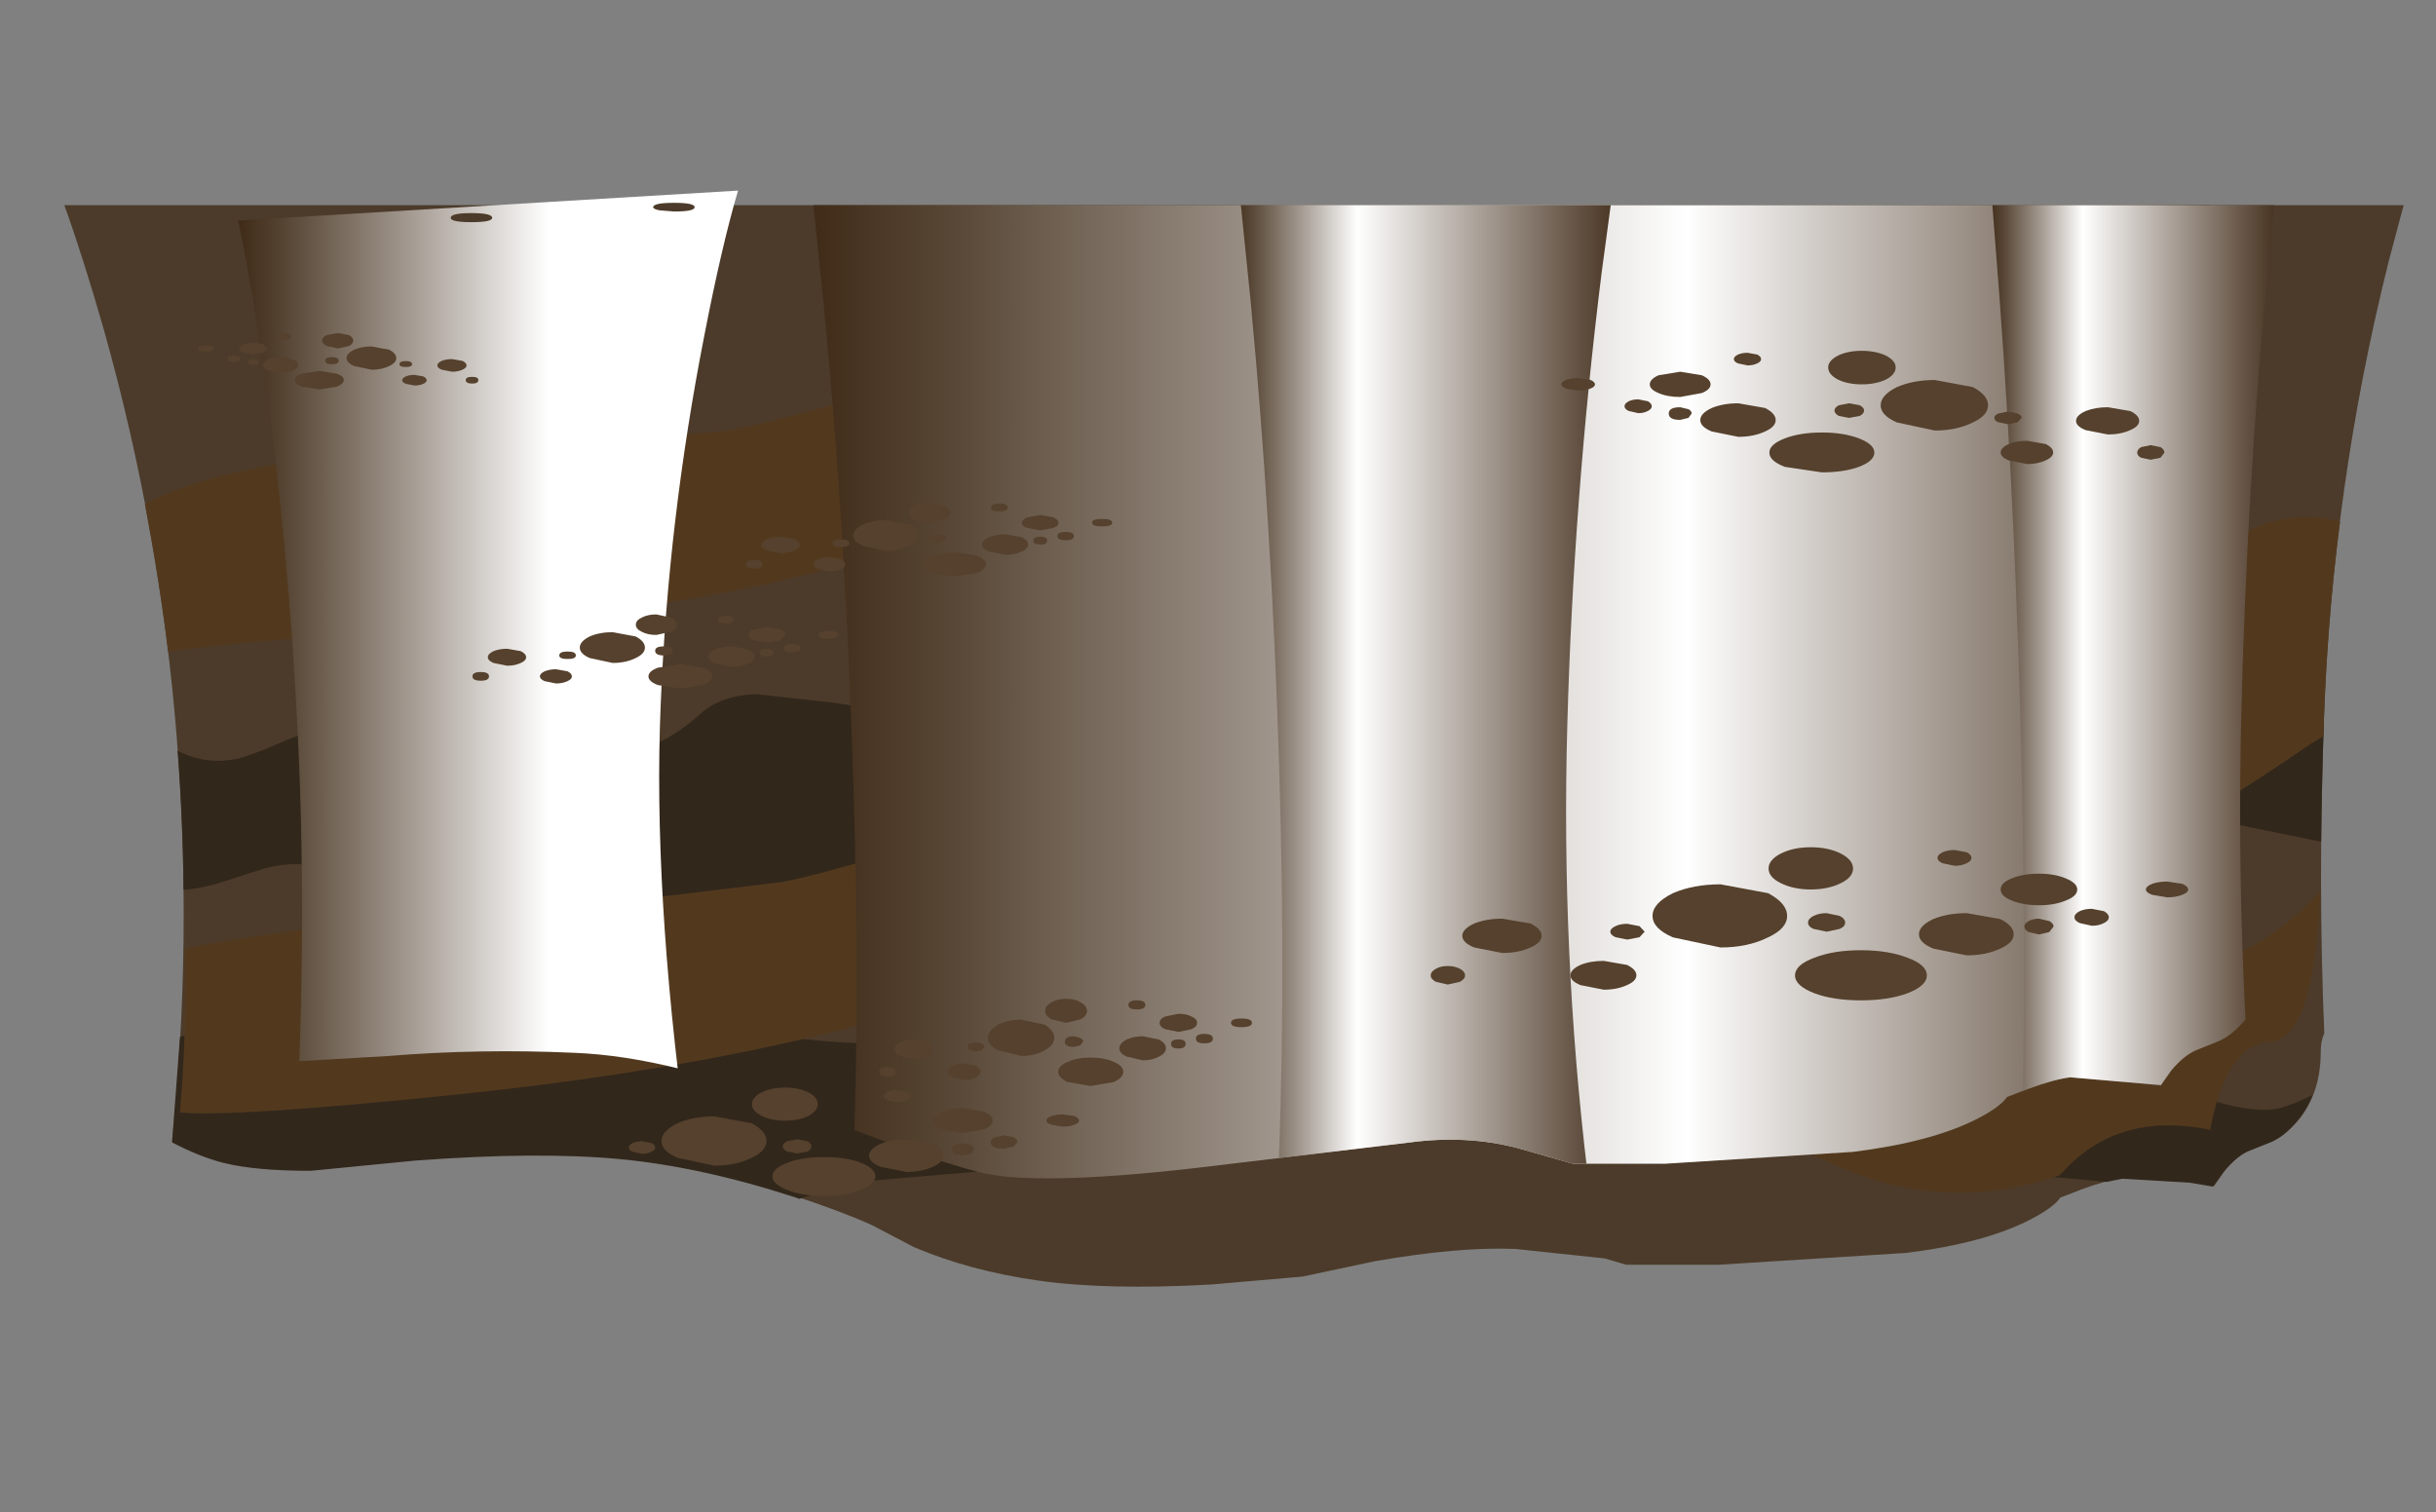<?xml version="1.0" encoding="UTF-8" standalone="no"?>
<svg xmlns:xlink="http://www.w3.org/1999/xlink" height="191.6px" width="308.6px" xmlns="http://www.w3.org/2000/svg">
  <rect width="100%" height="100%" fill="#808080" stroke="none"/>
  <g transform="matrix(1.0, 0.0, 0.0, 1.0, 0.0, 0.0)">
    <use height="148.3" transform="matrix(1.0, 0.0, 0.0, 1.0, 2.65, 24.15)" width="301.85" xlink:href="#sprite0"/>
  </g>
  <defs>
    <g id="sprite0" transform="matrix(1.0, 0.0, 0.0, 1.0, 3.95, -2.15)">
      <use height="137.05" transform="matrix(1.0, 0.0, 0.0, 1.0, 1.55, 4.0)" width="296.35" xlink:href="#shape0"/>
      <use height="71.3" transform="matrix(1.0, 0.0, 0.0, 1.0, 15.2, 58.6)" width="272.6" xlink:href="#sprite1"/>
      <use height="102.45" transform="matrix(1.0, 0.0, 0.0, 1.0, 11.75, 26.65)" width="278.1" xlink:href="#sprite2"/>
      <use height="148.3" transform="matrix(1.0, 0.0, 0.0, 1.0, -3.95, 2.15)" width="296.9" xlink:href="#sprite3"/>
      <use height="2.45" transform="matrix(1.0, 0.0, 0.0, 1.0, 10.0, 3.7)" width="71.4" xlink:href="#shape8"/>
      <use height="13.75" transform="matrix(1.0, 0.0, 0.0, 1.0, 73.05, 115.8)" width="57.05" xlink:href="#sprite8"/>
      <use height="9.4" transform="matrix(1.0, 0.0, 0.0, 1.0, 87.9, 41.65)" width="46.4" xlink:href="#sprite14"/>
      <use height="15.4" transform="matrix(1.0, 0.0, 0.0, 1.0, 191.2, 22.45)" width="76.4" xlink:href="#sprite22"/>
      <use height="7.15" transform="matrix(1.0, 0.0, 0.0, 1.0, 18.5, 20.2)" width="35.5" xlink:href="#sprite30"/>
      <use height="9.4" transform="matrix(1.0, 0.0, 0.0, 1.0, 53.25, 55.85)" width="46.4" xlink:href="#sprite38"/>
      <use height="19.4" transform="matrix(1.0, 0.0, 0.0, 1.0, 174.65, 85.35)" width="95.95" xlink:href="#sprite46"/>
      <use height="11.05" transform="matrix(1.0, 0.0, 0.0, 1.0, 104.75, 104.55)" width="47.25" xlink:href="#sprite54"/>
      <use height="2.15" transform="matrix(1.0, 0.0, 0.0, 1.0, 91.35, 20.45)" width="5.35" xlink:href="#shape33"/>
    </g>
    <g id="shape0" transform="matrix(1.0, 0.0, 0.0, 1.0, -1.55, -4.0)">
      <path d="M296.05 10.95 Q288.85 39.65 287.8 69.25 287.05 90.05 287.85 108.95 287.4 109.85 287.4 111.25 287.4 114.35 286.4 116.85 285.6 118.85 284.15 120.4 282.55 122.15 280.9 122.75 L278.4 123.75 Q276.85 124.4 275.2 126.4 L273.9 128.25 270.95 127.75 262.4 127.25 Q260.2 127.55 257.1 128.7 L254.4 129.75 Q253.55 131.0 250.65 132.5 244.9 135.5 234.9 136.75 L211.15 138.25 199.4 138.25 196.7 137.45 185.4 136.25 Q178.2 135.95 167.6 137.8 L158.4 139.75 146.9 140.75 Q133.65 141.5 124.9 140.25 116.15 139.0 109.15 136.0 L103.9 133.25 Q100.05 131.5 94.1 129.55 82.2 125.7 71.9 124.75 61.6 123.8 46.2 124.95 L32.9 126.25 Q25.9 126.25 21.9 125.25 18.85 124.45 15.2 122.55 17.8 97.25 15.8 71.55 13.7 45.15 6.55 19.75 3.9 10.5 1.55 4.0 L297.9 4.0 296.05 10.95" fill="#4c3b2a" fill-rule="evenodd" stroke="none"/>
    </g>
    <g id="sprite1" transform="matrix(1.0, 0.0, 0.0, 1.0, -0.45, 0.0)">
      <use height="71.3" transform="matrix(1.0, 0.0, 0.0, 1.0, 0.45, 0.0)" width="272.6" xlink:href="#shape1"/>
    </g>
    <g id="shape1" transform="matrix(1.0, 0.0, 0.0, 1.0, -0.45, 0.0)">
      <path d="M257.4 9.95 Q263.7 12.45 267.4 12.35 270.15 12.3 273.05 10.6 L273.05 10.65 Q272.8 17.8 272.7 26.05 L258.45 23.15 229.7 20.9 Q206.95 19.8 189.45 16.8 165.85 11.9 159.95 11.45 155.55 11.15 151.7 12.3 148.1 13.4 141.95 16.8 131.55 22.5 119.65 24.9 L101.9 27.1 Q97.95 27.5 84.4 33.1 70.8 38.75 60.45 39.85 48.15 41.15 38.7 38.15 34.2 36.7 22.55 30.55 17.6 27.9 11.95 29.5 L7.15 31.05 Q4.2 32.0 1.9 32.15 1.85 23.7 1.15 14.5 L1.85 14.85 Q5.15 16.3 8.6 15.55 10.2 15.25 14.65 13.3 23.0 9.75 30.4 12.85 40.75 17.25 51.1 16.35 61.25 15.5 67.25 9.95 69.9 7.5 74.45 7.35 L84.35 8.45 Q101.2 11.2 113.0 8.45 123.8 5.95 135.6 6.25 143.9 6.5 151.25 2.6 153.75 1.25 156.85 0.35 L174.2 0.0 184.65 2.1 195.2 4.05 209.0 4.9 226.0 5.4 Q248.0 6.25 257.4 9.95" fill="#32271b" fill-rule="evenodd" stroke="none"/>
      <path d="M266.0 64.25 L263.5 65.25 Q261.95 65.9 260.3 67.9 L259.0 69.75 256.05 69.25 247.5 68.75 245.55 69.15 225.1 67.3 Q200.95 65.35 182.45 61.75 157.5 56.0 151.2 55.35 146.55 54.9 142.5 55.9 138.6 56.9 132.05 60.05 121.0 65.4 108.35 67.35 L89.55 68.95 Q86.8 69.1 79.9 71.3 L79.2 71.05 Q67.3 67.2 57.0 66.25 46.7 65.3 31.3 66.45 L18.0 67.75 Q11.0 67.75 7.0 66.75 4.0 66.0 0.45 64.15 L1.45 50.75 Q7.5 49.45 13.95 52.2 24.9 56.95 35.8 56.4 46.6 55.9 53.0 50.55 55.85 48.15 60.65 48.2 63.55 48.25 71.15 49.65 89.0 53.0 101.5 50.7 112.95 48.55 125.5 49.25 134.25 49.75 142.1 46.15 144.9 44.85 148.05 44.15 L166.45 44.4 177.5 46.85 188.65 49.2 203.3 50.55 221.3 51.65 Q244.6 53.25 254.5 57.25 262.35 60.45 266.65 59.95 268.35 59.75 271.6 58.15 L271.5 58.35 Q270.7 60.35 269.25 61.9 267.65 63.65 266.0 64.25" fill="#32271b" fill-rule="evenodd" stroke="none"/>
    </g>
    <g id="sprite2" transform="matrix(1.0, 0.0, 0.0, 1.0, 0.0, 0.0)">
      <use height="102.45" transform="matrix(1.0, 0.0, 0.0, 1.0, 0.0, 0.0)" width="278.1" xlink:href="#shape2"/>
    </g>
    <g id="shape2" transform="matrix(1.0, 0.0, 0.0, 1.0, 0.0, 0.0)">
      <path d="M265.15 19.25 Q271.85 15.6 278.1 17.45 276.45 30.15 276.05 42.6 L275.95 44.65 274.3 45.65 Q260.9 54.85 255.5 57.05 244.5 61.55 230.15 59.6 218.1 58.0 202.25 49.55 L191.25 43.75 Q185.65 41.0 181.85 40.55 166.35 38.55 161.2 37.25 147.35 33.65 135.2 25.1 128.05 20.05 123.8 18.4 119.35 16.65 114.25 17.15 110.45 17.5 101.35 19.85 L79.85 25.1 Q60.1 29.45 35.35 31.1 8.85 32.85 2.95 33.95 1.9 25.3 0.0 15.2 L0.75 14.85 Q11.7 9.35 37.3 8.05 L57.1 7.3 73.2 6.0 Q77.7 5.25 85.5 3.1 L97.65 0.0 117.85 0.5 Q121.45 1.8 124.4 3.8 129.95 7.6 134.4 8.7 L142.65 9.35 Q156.4 8.9 168.95 12.65 177.9 15.3 187.4 14.85 193.1 14.55 202.3 12.65 210.65 10.9 213.85 11.0 219.15 11.15 222.25 14.85 229.2 23.2 241.05 24.5 253.05 25.8 265.15 19.25" fill="#52391e" fill-rule="evenodd" stroke="none"/>
      <path d="M275.6 64.35 Q274.8 83.0 269.25 83.35 263.65 83.7 261.65 94.5 249.7 92.05 242.6 100.25 227.8 105.35 213.55 98.7 201.5 93.05 196.25 92.65 180.2 91.5 174.35 90.3 159.65 87.4 146.7 79.4 139.05 74.65 134.55 73.2 129.8 71.65 124.4 72.35 120.4 72.85 110.75 75.65 L88.0 81.9 Q66.5 87.3 38.35 90.15 10.9 92.95 4.45 92.3 5.35 82.0 5.05 71.6 15.9 69.15 42.95 66.75 L63.8 65.15 80.8 63.1 Q85.55 62.15 93.8 59.65 L106.7 55.95 128.1 55.55 Q131.9 56.7 135.05 58.6 140.95 62.1 145.7 63.0 L154.4 63.25 165.25 62.85 Q172.95 63.1 182.35 65.35 191.85 67.6 201.95 66.7 208.0 66.2 217.7 63.85 226.55 61.75 229.95 61.65 235.55 61.6 238.85 65.15 245.05 71.8 255.1 73.5 265.2 75.2 275.6 64.35" fill="#52391e" fill-rule="evenodd" stroke="none"/>
    </g>
    <g id="sprite3" transform="matrix(1.0, 0.0, 0.0, 1.0, -1.45, -13.1)">
      <clipPath id="clipPath0" transform="matrix(1.0, 0.0, 0.0, 1.0, -1.45, -13.1)">
        <use height="136.4" transform="matrix(1.0, 0.0, 0.0, 1.0, 1.45, 14.95)" width="296.9" xlink:href="#shape3"/>
      </clipPath>
      <g clip-path="url(#clipPath0)">
        <use height="145.9" transform="matrix(1.0, 0.0, 0.0, 1.0, 28.95, 13.1)" width="63.35" xlink:href="#sprite4"/>
        <use height="146.45" transform="matrix(1.0, 0.0, 0.0, 1.0, 101.85, 14.95)" width="177.2" xlink:href="#sprite5"/>
        <use height="144.65" transform="matrix(1.0, 0.0, 0.0, 1.0, 156.0, 14.95)" width="47.4" xlink:href="#sprite6"/>
        <use height="144.65" transform="matrix(1.0, 0.0, 0.0, 1.0, 251.2, 14.95)" width="36.1" xlink:href="#sprite7"/>
      </g>
    </g>
    <g id="shape3" transform="matrix(1.0, 0.0, 0.0, 1.0, -1.45, -14.95)">
      <path d="M296.25 22.65 Q289.05 51.2 288.0 80.65 287.25 101.35 288.05 120.15 287.5 121.1 287.5 122.65 287.5 125.75 286.5 128.2 285.7 130.2 284.25 131.75 282.65 133.5 281.0 134.1 L278.5 135.1 Q276.95 135.75 275.3 137.7 L274.0 139.55 262.5 138.55 Q260.3 138.85 257.2 140.0 L254.5 141.05 Q253.65 142.3 250.75 143.8 245.0 146.75 235.0 148.0 L211.25 149.5 199.5 149.5 192.45 147.5 Q186.0 145.85 178.9 146.8 L151.65 150.05 Q131.5 152.35 124.4 150.6 117.25 148.8 101.25 142.4 85.25 135.95 73.1 135.45 61.0 134.9 49.45 135.85 L32.15 136.85 22.75 136.35 Q19.1 135.65 15.4 133.95 18.0 108.6 16.0 82.95 13.9 56.65 6.75 31.4 3.95 21.6 1.45 14.95 L298.35 14.95 296.25 22.65" fill="#ff0000" fill-rule="evenodd" stroke="none"/>
    </g>
    <g id="sprite4" transform="matrix(1.0, 0.0, 0.0, 1.0, 0.0, 0.0)">
      <use height="145.9" transform="matrix(1.0, 0.0, 0.0, 1.0, 0.0, 0.0)" width="63.35" xlink:href="#shape4"/>
    </g>
    <g id="shape4" transform="matrix(1.0, 0.0, 0.0, 1.0, 0.0, 0.0)">
      <path d="M63.35 0.0 Q61.3 6.9 59.05 18.5 54.5 41.7 53.55 65.1 52.55 88.5 56.75 119.55 58.85 135.05 61.15 145.9 L5.4 145.9 Q6.45 136.8 7.2 122.7 8.8 94.5 7.6 69.4 6.4 44.35 3.1 21.55 1.45 10.2 0.0 3.8 L63.35 0.0" fill="url(#gradient0)" fill-rule="evenodd" stroke="none"/>
    </g>
    <linearGradient gradientTransform="matrix(0.039, 0.0, 0.0, -0.039, 31.7, 72.95)" gradientUnits="userSpaceOnUse" id="gradient0" spreadMethod="pad" x1="-819.2" x2="819.2">
      <stop offset="0.0" stop-color="#3e2916"/>
      <stop offset="0.106" stop-color="#594837"/>
      <stop offset="0.337" stop-color="#a1978e"/>
      <stop offset="0.62" stop-color="#ffffff"/>
    </linearGradient>
    <g id="sprite5" transform="matrix(1.0, 0.0, 0.0, 1.0, -1.0, -12.45)">
      <use height="146.45" transform="matrix(1.0, 0.0, 0.0, 1.0, 1.0, 12.45)" width="177.2" xlink:href="#shape5"/>
    </g>
    <g id="shape5" transform="matrix(1.0, 0.0, 0.0, 1.0, -1.0, -12.45)">
      <path d="M177.9 12.45 L176.5 22.8 Q172.95 51.3 172.15 80.1 171.35 108.9 174.7 136.8 176.4 150.75 178.2 158.9 L4.3 158.9 Q5.1 152.9 5.75 140.7 7.0 116.35 6.05 85.45 5.1 54.6 2.45 26.55 L1.0 12.45 177.9 12.45" fill="url(#gradient1)" fill-rule="evenodd" stroke="none"/>
    </g>
    <linearGradient gradientTransform="matrix(0.11, 0.0, 0.0, -0.11, 90.0, 79.45)" gradientUnits="userSpaceOnUse" id="gradient1" spreadMethod="pad" x1="-819.2" x2="819.2">
      <stop offset="0.0" stop-color="#3e2916"/>
      <stop offset="0.106" stop-color="#594837"/>
      <stop offset="0.337" stop-color="#a1978e"/>
      <stop offset="0.62" stop-color="#ffffff"/>
      <stop offset="1.0" stop-color="#3e2916"/>
    </linearGradient>
    <g id="sprite6" transform="matrix(1.0, 0.0, 0.0, 1.0, -1.2, -14.25)">
      <use height="144.65" transform="matrix(1.0, 0.0, 0.0, 1.0, 1.2, 14.25)" width="47.4" xlink:href="#shape6"/>
    </g>
    <g id="shape6" transform="matrix(1.0, 0.0, 0.0, 1.0, -1.2, -14.25)">
      <path d="M48.05 14.25 L46.9 22.8 Q43.35 51.3 42.55 80.1 41.75 108.9 45.1 136.8 46.8 150.75 48.6 158.9 L4.3 158.9 Q5.1 152.9 5.75 140.7 7.0 116.35 6.05 85.45 5.1 54.6 2.45 26.55 L1.2 14.25 48.05 14.25" fill="url(#gradient2)" fill-rule="evenodd" stroke="none"/>
    </g>
    <linearGradient gradientTransform="matrix(0.031, 0.0, 0.0, -0.031, 25.2, 79.45)" gradientUnits="userSpaceOnUse" id="gradient2" spreadMethod="pad" x1="-819.2" x2="819.2">
      <stop offset="0.0" stop-color="#3e2916"/>
      <stop offset="0.055" stop-color="#594837"/>
      <stop offset="0.173" stop-color="#a1978e"/>
      <stop offset="0.318" stop-color="#ffffff"/>
      <stop offset="1.0" stop-color="#3e2916"/>
    </linearGradient>
    <g id="sprite7" transform="matrix(1.0, 0.0, 0.0, 1.0, -0.9, -14.25)">
      <use height="144.65" transform="matrix(1.0, 0.0, 0.0, 1.0, 0.9, 14.25)" width="36.1" xlink:href="#shape7"/>
    </g>
    <g id="shape7" transform="matrix(1.0, 0.0, 0.0, 1.0, -0.9, -14.25)">
      <path d="M0.9 14.25 L36.6 14.25 35.75 22.8 Q33.05 51.3 32.4 80.1 31.8 108.9 34.35 136.8 35.6 150.75 37.0 158.9 L3.3 158.9 Q3.9 152.9 4.4 140.7 5.3 116.35 4.6 85.45 3.9 54.6 1.85 26.55 L0.9 14.25" fill="url(#gradient3)" fill-rule="evenodd" stroke="none"/>
    </g>
    <linearGradient gradientTransform="matrix(0.023, 0.0, 0.0, -0.023, 19.2, 79.45)" gradientUnits="userSpaceOnUse" id="gradient3" spreadMethod="pad" x1="-819.2" x2="819.2">
      <stop offset="0.0" stop-color="#3e2916"/>
      <stop offset="0.055" stop-color="#594837"/>
      <stop offset="0.173" stop-color="#a1978e"/>
      <stop offset="0.318" stop-color="#ffffff"/>
      <stop offset="1.0" stop-color="#3e2916"/>
    </linearGradient>
    <g id="shape8" transform="matrix(1.0, 0.0, 0.0, 1.0, -10.0, -3.7)">
      <path d="M16.75 5.1 Q16.75 5.45 15.75 5.65 L13.35 5.8 11.0 5.5 10.0 4.9 Q10.0 4.6 11.0 4.4 L13.4 4.2 15.75 4.55 Q16.75 4.8 16.75 5.1" fill="#4c3b2a" fill-rule="evenodd" stroke="none"/>
      <path d="M81.4 4.25 Q81.4 4.8 78.8 4.8 L76.95 4.65 Q76.15 4.5 76.15 4.25 76.15 3.7 78.8 3.7 81.4 3.7 81.4 4.25" fill="#4c3b2a" fill-rule="evenodd" stroke="none"/>
      <path d="M55.75 5.6 Q55.75 6.15 53.1 6.15 50.5 6.15 50.5 5.6 50.5 5.0 53.1 5.0 55.75 5.0 55.75 5.6" fill="#4c3b2a" fill-rule="evenodd" stroke="none"/>
    </g>
    <g id="sprite8" transform="matrix(1.0, 0.0, 0.0, 1.0, -17.75, 0.0)">
      <use height="6.25" transform="matrix(1.0, 0.0, 0.0, 1.0, 21.9, 3.65)" width="13.3" xlink:href="#sprite9"/>
      <use height="13.75" transform="matrix(1.0, 0.0, 0.0, 1.0, 33.35, 0.0)" width="15.65" xlink:href="#shape10"/>
      <use height="4.15" transform="matrix(1.0, 0.0, 0.0, 1.0, 48.2, 6.55)" width="9.4" xlink:href="#sprite10"/>
      <use height="6.0" transform="matrix(1.0, 0.0, 0.0, 1.0, 56.3, 2.6)" width="7.55" xlink:href="#shape11"/>
      <use height="1.55" transform="matrix(1.0, 0.0, 0.0, 1.0, 50.05, 0.3)" width="3.4" xlink:href="#sprite11"/>
      <use height="1.55" transform="matrix(1.0, 0.0, 0.0, 1.0, 70.65, 3.4)" width="4.15" xlink:href="#sprite12"/>
      <use height="2.5" transform="matrix(0.677, 0.0, 0.0, 0.64, 17.75, 6.8)" width="4.95" xlink:href="#shape9"/>
      <use height="1.7" transform="matrix(1.0, 0.0, 0.0, 1.0, 63.6, 6.05)" width="3.4" xlink:href="#sprite13"/>
    </g>
    <g id="sprite9" transform="matrix(1.0, 0.0, 0.0, 1.0, 0.0, 0.0)">
      <use height="2.5" transform="matrix(2.687, 0.0, 0.0, 2.5, 0.0, 0.0)" width="4.95" xlink:href="#shape9"/>
    </g>
    <g id="shape9" transform="matrix(1.0, 0.0, 0.0, 1.0, 0.0, 0.0)">
      <path d="M4.95 1.25 Q4.95 1.75 4.25 2.1 3.5 2.5 2.5 2.5 L0.75 2.1 Q0.0 1.75 0.0 1.25 0.0 0.75 0.75 0.35 1.5 0.0 2.5 0.0 L4.25 0.35 Q4.95 0.75 4.95 1.25" fill="#55412d" fill-rule="evenodd" stroke="none"/>
    </g>
    <g id="shape10" transform="matrix(1.0, 0.0, 0.0, 1.0, -33.35, 0.0)">
      <path d="M41.7 2.1 Q41.7 2.95 40.5 3.6 39.25 4.2 37.55 4.2 35.85 4.2 34.6 3.6 33.35 2.95 33.35 2.1 33.35 1.25 34.6 0.6 35.85 0.0 37.55 0.0 39.25 0.0 40.5 0.6 41.7 1.25 41.7 2.1" fill="#55412d" fill-rule="evenodd" stroke="none"/>
      <path d="M40.4 6.8 Q40.9 7.1 40.9 7.45 40.9 7.85 40.4 8.1 L39.1 8.35 37.8 8.1 Q37.25 7.8 37.25 7.45 37.25 7.1 37.8 6.8 L39.1 6.55 40.4 6.8" fill="#55412d" fill-rule="evenodd" stroke="none"/>
      <path d="M49.0 11.25 Q49.0 12.25 47.1 13.0 45.2 13.75 42.5 13.75 39.8 13.75 37.9 13.0 35.95 12.25 35.95 11.25 35.95 10.25 37.9 9.5 39.8 8.8 42.5 8.8 45.2 8.8 47.1 9.5 49.0 10.25 49.0 11.25" fill="#55412d" fill-rule="evenodd" stroke="none"/>
    </g>
    <g id="sprite10" transform="matrix(1.0, 0.0, 0.0, 1.0, 0.0, 0.0)">
      <use height="2.5" transform="matrix(1.899, 0.0, 0.0, 1.66, 0.0, 0.0)" width="4.95" xlink:href="#shape9"/>
    </g>
    <g id="shape11" transform="matrix(1.0, 0.0, 0.0, 1.0, -56.3, -2.6)">
      <path d="M63.85 4.2 Q63.85 4.85 62.75 5.3 L60.05 5.75 57.4 5.3 Q56.3 4.85 56.3 4.2 56.3 3.55 57.4 3.05 58.5 2.6 60.05 2.6 L62.75 3.05 Q63.85 3.55 63.85 4.2" fill="#55412d" fill-rule="evenodd" stroke="none"/>
      <path d="M61.5 7.85 L61.1 8.4 60.05 8.6 59.05 8.4 58.65 7.85 Q58.65 7.5 59.05 7.3 L60.05 7.05 61.1 7.3 Q61.5 7.5 61.5 7.85" fill="#55412d" fill-rule="evenodd" stroke="none"/>
    </g>
    <g id="sprite11" transform="matrix(1.0, 0.0, 0.0, 1.0, 0.0, 0.0)">
      <use height="2.5" transform="matrix(0.687, 0.0, 0.0, 0.62, 0.0, 0.0)" width="4.95" xlink:href="#shape9"/>
    </g>
    <g id="sprite12" transform="matrix(1.0, 0.0, 0.0, 1.0, 0.0, 0.0)">
      <use height="2.5" transform="matrix(0.838, 0.0, 0.0, 0.62, 0.0, 0.0)" width="4.95" xlink:href="#shape9"/>
    </g>
    <g id="sprite13" transform="matrix(1.0, 0.0, 0.0, 1.0, 0.0, 0.0)">
      <use height="1.7" transform="matrix(1.0, 0.0, 0.0, 1.0, 0.0, 0.0)" width="3.4" xlink:href="#shape12"/>
    </g>
    <g id="shape12" transform="matrix(1.0, 0.0, 0.0, 1.0, 0.0, 0.0)">
      <path d="M3.4 0.85 L2.9 1.45 1.7 1.7 Q0.0 1.7 0.0 0.85 0.0 0.5 0.5 0.25 L1.7 0.0 2.9 0.25 Q3.4 0.5 3.4 0.85" fill="#55412d" fill-rule="evenodd" stroke="none"/>
    </g>
    <g id="sprite14" transform="matrix(1.0, 0.0, 0.0, 1.0, 0.0, 0.0)">
      <use height="3.9" transform="matrix(1.0, 0.0, 0.0, 1.0, 13.6, 2.25)" width="8.25" xlink:href="#sprite15"/>
      <use height="9.4" transform="matrix(1.0, 0.0, 0.0, 1.0, 20.7, 0.0)" width="9.7" xlink:href="#shape13"/>
      <use height="2.6" transform="matrix(1.0, 0.0, 0.0, 1.0, 29.9, 4.05)" width="5.85" xlink:href="#sprite16"/>
      <use height="3.75" transform="matrix(1.0, 0.0, 0.0, 1.0, 34.95, 1.6)" width="4.65" xlink:href="#shape14"/>
      <use height="1.0" transform="matrix(1.0, 0.0, 0.0, 1.0, 31.05, 0.15)" width="2.1" xlink:href="#sprite17"/>
      <use height="0.95" transform="matrix(1.0, 0.0, 0.0, 1.0, 43.85, 2.1)" width="2.55" xlink:href="#sprite18"/>
      <use height="1.8" transform="matrix(1.0, 0.0, 0.0, 1.0, 8.55, 6.95)" width="4.05" xlink:href="#sprite19"/>
      <use height="3.7" transform="matrix(1.0, 0.0, 0.0, 1.0, 0.0, 4.7)" width="13.1" xlink:href="#shape16"/>
      <use height="2.1" transform="matrix(1.0, 0.0, 0.0, 1.0, 1.95, 4.35)" width="4.85" xlink:href="#sprite20"/>
      <use height="1.05" transform="matrix(1.0, 0.0, 0.0, 1.0, 39.45, 3.75)" width="2.1" xlink:href="#sprite21"/>
    </g>
    <g id="sprite15" transform="matrix(1.0, 0.0, 0.0, 1.0, 0.0, 0.0)">
      <use height="2.5" transform="matrix(1.667, 0.0, 0.0, 1.56, 0.0, 0.0)" width="4.95" xlink:href="#shape9"/>
    </g>
    <g id="shape13" transform="matrix(1.0, 0.0, 0.0, 1.0, -20.7, 0.0)">
      <path d="M25.85 1.3 Q25.85 1.85 25.1 2.2 L23.3 2.6 Q22.2 2.6 21.45 2.2 20.7 1.85 20.7 1.3 20.7 0.75 21.45 0.4 22.2 0.0 23.3 0.0 L25.1 0.4 Q25.85 0.75 25.85 1.3" fill="#55412d" fill-rule="evenodd" stroke="none"/>
      <path d="M25.4 4.6 L25.05 5.0 24.25 5.2 23.45 5.0 23.1 4.6 Q23.1 4.05 24.25 4.05 25.4 4.05 25.4 4.6" fill="#55412d" fill-rule="evenodd" stroke="none"/>
      <path d="M30.4 7.85 Q30.4 8.5 29.2 8.95 L26.35 9.4 23.5 8.95 Q22.3 8.5 22.3 7.85 22.3 7.2 23.5 6.75 L26.35 6.3 29.2 6.75 Q30.4 7.2 30.4 7.85" fill="#55412d" fill-rule="evenodd" stroke="none"/>
    </g>
    <g id="sprite16" transform="matrix(1.0, 0.0, 0.0, 1.0, 0.0, 0.0)">
      <use height="2.5" transform="matrix(1.182, 0.0, 0.0, 1.04, 0.0, 0.0)" width="4.95" xlink:href="#shape9"/>
    </g>
    <g id="shape14" transform="matrix(1.0, 0.0, 0.0, 1.0, -34.95, -1.6)">
      <path d="M39.6 2.6 Q39.6 3.0 38.9 3.25 L37.3 3.55 35.65 3.25 Q34.95 3.0 34.95 2.6 34.95 2.2 35.65 1.9 L37.3 1.6 38.9 1.9 Q39.6 2.2 39.6 2.6" fill="#55412d" fill-rule="evenodd" stroke="none"/>
      <path d="M38.15 4.85 Q38.15 5.35 37.3 5.35 36.4 5.35 36.4 4.85 36.4 4.35 37.3 4.35 38.15 4.35 38.15 4.85" fill="#55412d" fill-rule="evenodd" stroke="none"/>
    </g>
    <g id="sprite17" transform="matrix(1.0, 0.0, 0.0, 1.0, 0.0, 0.0)">
      <use height="1.2" transform="matrix(0.977, 0.0, 0.0, 0.833, 0.0, 0.0)" width="2.15" xlink:href="#shape15"/>
    </g>
    <g id="shape15" transform="matrix(1.0, 0.0, 0.0, 1.0, 0.0, 0.0)">
      <path d="M2.15 0.6 Q2.15 1.2 1.05 1.2 0.0 1.2 0.0 0.6 0.0 0.0 1.05 0.0 2.15 0.0 2.15 0.6" fill="#55412d" fill-rule="evenodd" stroke="none"/>
    </g>
    <g id="sprite18" transform="matrix(1.0, 0.0, 0.0, 1.0, 0.0, 0.0)">
      <use height="1.2" transform="matrix(1.186, 0.0, 0.0, 0.792, 0.0, 0.0)" width="2.15" xlink:href="#shape15"/>
    </g>
    <g id="sprite19" transform="matrix(1.0, 0.0, 0.0, 1.0, 0.0, 0.0)">
      <use height="2.5" transform="matrix(0.818, 0.0, 0.0, 0.72, 0.0, 0.0)" width="4.95" xlink:href="#shape9"/>
    </g>
    <g id="shape16" transform="matrix(1.0, 0.0, 0.0, 1.0, 0.0, -4.7)">
      <path d="M13.1 5.2 Q13.1 5.65 12.05 5.65 11.0 5.65 11.0 5.2 11.0 4.7 12.05 4.7 13.1 4.7 13.1 5.2" fill="#55412d" fill-rule="evenodd" stroke="none"/>
      <path d="M2.1 7.85 Q2.1 8.4 1.05 8.4 0.0 8.4 0.0 7.85 0.0 7.3 1.05 7.3 2.1 7.3 2.1 7.85" fill="#55412d" fill-rule="evenodd" stroke="none"/>
    </g>
    <g id="sprite20" transform="matrix(1.0, 0.0, 0.0, 1.0, 0.0, 0.0)">
      <use height="2.5" transform="matrix(0.98, 0.0, 0.0, 0.84, 0.0, 0.0)" width="4.95" xlink:href="#shape9"/>
    </g>
    <g id="sprite21" transform="matrix(1.0, 0.0, 0.0, 1.0, 0.0, 0.0)">
      <use height="1.2" transform="matrix(0.977, 0.0, 0.0, 0.875, 0.0, 0.0)" width="2.15" xlink:href="#shape15"/>
    </g>
    <g id="sprite22" transform="matrix(1.0, 0.0, 0.0, 1.0, 0.0, 0.0)">
      <use height="6.4" transform="matrix(1.0, 0.0, 0.0, 1.0, 40.45, 3.7)" width="13.6" xlink:href="#sprite23"/>
      <use height="15.4" transform="matrix(1.0, 0.0, 0.0, 1.0, 26.35, 0.0)" width="16.0" xlink:href="#shape17"/>
      <use height="4.25" transform="matrix(1.0, 0.0, 0.0, 1.0, 17.6, 6.65)" width="9.55" xlink:href="#sprite24"/>
      <use height="6.1" transform="matrix(1.0, 0.0, 0.0, 1.0, 11.2, 2.65)" width="7.7" xlink:href="#shape18"/>
      <use height="1.6" transform="matrix(1.0, 0.0, 0.0, 1.0, 21.85, 0.25)" width="3.45" xlink:href="#sprite25"/>
      <use height="1.6" transform="matrix(1.0, 0.0, 0.0, 1.0, 0.0, 3.45)" width="4.25" xlink:href="#sprite26"/>
      <use height="2.95" transform="matrix(1.0, 0.0, 0.0, 1.0, 55.65, 11.4)" width="6.65" xlink:href="#sprite27"/>
      <use height="6.1" transform="matrix(1.0, 0.0, 0.0, 1.0, 54.85, 7.7)" width="21.55" xlink:href="#shape19"/>
      <use height="3.45" transform="matrix(1.0, 0.0, 0.0, 1.0, 65.2, 7.15)" width="8.0" xlink:href="#sprite28"/>
      <use height="1.75" transform="matrix(1.0, 0.0, 0.0, 1.0, 8.0, 6.15)" width="3.45" xlink:href="#sprite29"/>
    </g>
    <g id="sprite23" transform="matrix(1.0, 0.0, 0.0, 1.0, 0.0, 0.0)">
      <use height="2.5" transform="matrix(2.748, 0.0, 0.0, 2.56, 0.0, 0.0)" width="4.95" xlink:href="#shape9"/>
    </g>
    <g id="shape17" transform="matrix(1.0, 0.0, 0.0, 1.0, -26.35, 0.0)">
      <path d="M41.1 0.6 Q42.35 1.25 42.35 2.1 42.35 3.0 41.1 3.65 39.8 4.25 38.05 4.25 36.3 4.25 35.05 3.65 33.8 3.0 33.8 2.1 33.8 1.25 35.05 0.6 36.3 0.0 38.05 0.0 39.8 0.0 41.1 0.6" fill="#55412d" fill-rule="evenodd" stroke="none"/>
      <path d="M34.6 7.55 Q34.6 7.2 35.15 6.9 L36.45 6.65 37.8 6.9 Q38.35 7.2 38.35 7.55 38.35 7.95 37.8 8.25 L36.45 8.5 35.15 8.25 Q34.6 7.95 34.6 7.55" fill="#55412d" fill-rule="evenodd" stroke="none"/>
      <path d="M26.35 12.9 Q26.35 11.85 28.3 11.1 30.25 10.35 33.0 10.35 35.75 10.35 37.7 11.1 39.65 11.85 39.65 12.9 39.65 13.95 37.7 14.7 35.8 15.4 33.0 15.4 L28.3 14.7 Q26.35 13.95 26.35 12.9" fill="#55412d" fill-rule="evenodd" stroke="none"/>
    </g>
    <g id="sprite24" transform="matrix(1.0, 0.0, 0.0, 1.0, 0.0, 0.0)">
      <use height="2.5" transform="matrix(1.929, 0.0, 0.0, 1.7, 0.0, 0.0)" width="4.95" xlink:href="#shape9"/>
    </g>
    <g id="shape18" transform="matrix(1.0, 0.0, 0.0, 1.0, -11.2, -2.65)">
      <path d="M11.2 4.25 Q11.2 3.6 12.3 3.1 L15.05 2.65 17.8 3.1 Q18.9 3.6 18.9 4.25 18.9 4.9 17.8 5.35 L15.05 5.85 Q13.45 5.85 12.3 5.35 11.2 4.9 11.2 4.25" fill="#55412d" fill-rule="evenodd" stroke="none"/>
      <path d="M13.6 7.95 Q13.6 7.15 15.05 7.15 L16.1 7.4 Q16.5 7.6 16.5 7.95 L16.1 8.5 15.05 8.75 Q13.6 8.75 13.6 7.95" fill="#55412d" fill-rule="evenodd" stroke="none"/>
    </g>
    <g id="sprite25" transform="matrix(1.0, 0.0, 0.0, 1.0, 0.0, 0.0)">
      <use height="2.5" transform="matrix(0.697, 0.0, 0.0, 0.64, 0.0, 0.0)" width="4.95" xlink:href="#shape9"/>
    </g>
    <g id="sprite26" transform="matrix(1.0, 0.0, 0.0, 1.0, 0.0, 0.0)">
      <use height="2.5" transform="matrix(0.859, 0.0, 0.0, 0.64, 0.0, 0.0)" width="4.95" xlink:href="#shape9"/>
    </g>
    <g id="sprite27" transform="matrix(1.0, 0.0, 0.0, 1.0, 0.0, 0.0)">
      <use height="2.5" transform="matrix(1.343, 0.0, 0.0, 1.18, 0.0, 0.0)" width="4.95" xlink:href="#shape9"/>
    </g>
    <g id="shape19" transform="matrix(1.0, 0.0, 0.0, 1.0, -54.85, -7.7)">
      <path d="M54.85 8.5 Q54.85 8.15 55.35 7.95 L56.55 7.7 57.8 7.95 Q58.3 8.15 58.3 8.5 L57.8 9.05 56.55 9.3 55.35 9.05 Q54.85 8.85 54.85 8.5" fill="#55412d" fill-rule="evenodd" stroke="none"/>
      <path d="M72.95 12.9 Q72.95 12.5 73.45 12.2 L74.65 11.95 75.9 12.2 Q76.4 12.5 76.4 12.9 L75.9 13.55 74.65 13.8 73.45 13.55 Q72.95 13.3 72.95 12.9" fill="#55412d" fill-rule="evenodd" stroke="none"/>
    </g>
    <g id="sprite28" transform="matrix(1.0, 0.0, 0.0, 1.0, 0.0, 0.0)">
      <use height="2.5" transform="matrix(1.616, 0.0, 0.0, 1.38, 0.0, 0.0)" width="4.95" xlink:href="#shape9"/>
    </g>
    <g id="sprite29" transform="matrix(1.0, 0.0, 0.0, 1.0, 0.0, 0.0)">
      <use height="2.5" transform="matrix(0.697, 0.0, 0.0, 0.7, 0.0, 0.0)" width="4.95" xlink:href="#shape9"/>
    </g>
    <g id="sprite30" transform="matrix(1.0, 0.0, 0.0, 1.0, 0.0, 0.0)">
      <use height="2.95" transform="matrix(1.0, 0.0, 0.0, 1.0, 18.8, 1.7)" width="6.3" xlink:href="#sprite31"/>
      <use height="7.15" transform="matrix(1.0, 0.0, 0.0, 1.0, 12.25, 0.0)" width="7.4" xlink:href="#shape20"/>
      <use height="2.0" transform="matrix(1.0, 0.0, 0.0, 1.0, 8.2, 3.05)" width="4.45" xlink:href="#sprite32"/>
      <use height="2.85" transform="matrix(1.0, 0.0, 0.0, 1.0, 5.2, 1.2)" width="3.6" xlink:href="#shape21"/>
      <use height="0.75" transform="matrix(1.0, 0.0, 0.0, 1.0, 10.15, 0.1)" width="1.6" xlink:href="#sprite33"/>
      <use height="0.75" transform="matrix(1.0, 0.0, 0.0, 1.0, 0.0, 1.6)" width="2.0" xlink:href="#sprite34"/>
      <use height="1.35" transform="matrix(1.0, 0.0, 0.0, 1.0, 25.85, 5.3)" width="3.1" xlink:href="#sprite35"/>
      <use height="2.85" transform="matrix(1.0, 0.0, 0.0, 1.0, 25.5, 3.55)" width="10.0" xlink:href="#shape22"/>
      <use height="1.6" transform="matrix(1.0, 0.0, 0.0, 1.0, 30.3, 3.3)" width="3.7" xlink:href="#sprite36"/>
      <use height="0.8" transform="matrix(1.0, 0.0, 0.0, 1.0, 3.75, 2.85)" width="1.6" xlink:href="#sprite37"/>
    </g>
    <g id="sprite31" transform="matrix(1.0, 0.0, 0.0, 1.0, 0.0, 0.0)">
      <use height="2.5" transform="matrix(1.273, 0.0, 0.0, 1.18, 0.0, 0.0)" width="4.95" xlink:href="#shape9"/>
    </g>
    <g id="shape20" transform="matrix(1.0, 0.0, 0.0, 1.0, -12.25, 0.0)">
      <path d="M15.7 0.95 Q15.7 0.55 16.3 0.25 L17.7 0.0 19.1 0.25 Q19.65 0.55 19.65 0.95 19.65 1.35 19.1 1.65 L17.7 1.95 16.3 1.65 Q15.7 1.35 15.7 0.95" fill="#55412d" fill-rule="evenodd" stroke="none"/>
      <path d="M16.1 3.5 Q16.1 3.05 16.95 3.05 17.8 3.05 17.8 3.5 17.8 3.95 16.95 3.95 16.1 3.95 16.1 3.5" fill="#55412d" fill-rule="evenodd" stroke="none"/>
      <path d="M12.25 5.95 Q12.25 5.45 13.15 5.15 L15.35 4.8 17.55 5.15 Q18.45 5.45 18.45 5.95 18.45 6.45 17.55 6.8 L15.35 7.15 13.15 6.8 Q12.25 6.45 12.25 5.95" fill="#55412d" fill-rule="evenodd" stroke="none"/>
    </g>
    <g id="sprite32" transform="matrix(1.0, 0.0, 0.0, 1.0, 0.0, 0.0)">
      <use height="2.5" transform="matrix(0.899, 0.0, 0.0, 0.8, 0.0, 0.0)" width="4.95" xlink:href="#shape9"/>
    </g>
    <g id="shape21" transform="matrix(1.0, 0.0, 0.0, 1.0, -5.2, -1.2)">
      <path d="M5.2 1.95 Q5.2 1.65 5.75 1.45 L7.0 1.2 8.3 1.45 8.8 1.95 8.3 2.5 7.0 2.7 5.75 2.5 Q5.2 2.25 5.2 1.95" fill="#55412d" fill-rule="evenodd" stroke="none"/>
      <path d="M6.3 3.7 Q6.3 3.3 7.0 3.3 7.7 3.3 7.7 3.7 7.7 4.05 7.0 4.05 6.3 4.05 6.3 3.7" fill="#55412d" fill-rule="evenodd" stroke="none"/>
    </g>
    <g id="sprite33" transform="matrix(1.0, 0.0, 0.0, 1.0, 0.0, 0.0)">
      <use height="1.2" transform="matrix(0.744, 0.0, 0.0, 0.625, 0.0, 0.0)" width="2.15" xlink:href="#shape15"/>
    </g>
    <g id="sprite34" transform="matrix(1.0, 0.0, 0.0, 1.0, 0.0, 0.0)">
      <use height="1.2" transform="matrix(0.93, 0.0, 0.0, 0.625, 0.0, 0.0)" width="2.15" xlink:href="#shape15"/>
    </g>
    <g id="sprite35" transform="matrix(1.0, 0.0, 0.0, 1.0, 0.0, 0.0)">
      <use height="2.5" transform="matrix(0.626, 0.0, 0.0, 0.54, 0.0, 0.0)" width="4.95" xlink:href="#shape9"/>
    </g>
    <g id="shape22" transform="matrix(1.0, 0.0, 0.0, 1.0, -25.5, -3.55)">
      <path d="M25.5 3.95 Q25.5 3.55 26.3 3.55 27.1 3.55 27.1 3.95 27.1 4.3 26.3 4.3 25.5 4.3 25.5 3.95" fill="#55412d" fill-rule="evenodd" stroke="none"/>
      <path d="M33.9 5.95 Q33.9 5.55 34.7 5.55 35.5 5.55 35.5 5.95 35.5 6.4 34.7 6.4 33.9 6.4 33.9 5.95" fill="#55412d" fill-rule="evenodd" stroke="none"/>
    </g>
    <g id="sprite36" transform="matrix(1.0, 0.0, 0.0, 1.0, 0.0, 0.0)">
      <use height="2.5" transform="matrix(0.748, 0.0, 0.0, 0.64, 0.0, 0.0)" width="4.95" xlink:href="#shape9"/>
    </g>
    <g id="sprite37" transform="matrix(1.0, 0.0, 0.0, 1.0, 0.0, 0.0)">
      <use height="1.2" transform="matrix(0.744, 0.0, 0.0, 0.667, 0.0, 0.0)" width="2.15" xlink:href="#shape15"/>
    </g>
    <g id="sprite38" transform="matrix(1.0, 0.0, 0.0, 1.0, 0.0, 0.0)">
      <use height="3.9" transform="matrix(1.0, 0.0, 0.0, 1.0, 13.6, 2.25)" width="8.25" xlink:href="#sprite39"/>
      <use height="9.4" transform="matrix(1.0, 0.0, 0.0, 1.0, 20.7, 0.0)" width="9.7" xlink:href="#shape23"/>
      <use height="2.6" transform="matrix(1.0, 0.0, 0.0, 1.0, 29.9, 4.05)" width="5.85" xlink:href="#sprite40"/>
      <use height="3.75" transform="matrix(1.0, 0.0, 0.0, 1.0, 34.95, 1.6)" width="4.7" xlink:href="#shape24"/>
      <use height="1.0" transform="matrix(1.0, 0.0, 0.0, 1.0, 31.05, 0.15)" width="2.1" xlink:href="#sprite41"/>
      <use height="1.0" transform="matrix(1.0, 0.0, 0.0, 1.0, 43.85, 2.1)" width="2.55" xlink:href="#sprite42"/>
      <use height="1.8" transform="matrix(1.0, 0.0, 0.0, 1.0, 8.55, 6.95)" width="4.05" xlink:href="#sprite43"/>
      <use height="3.7" transform="matrix(1.0, 0.0, 0.0, 1.0, 0.0, 4.7)" width="13.1" xlink:href="#shape16"/>
      <use height="2.15" transform="matrix(1.0, 0.0, 0.0, 1.0, 1.95, 4.35)" width="4.85" xlink:href="#sprite44"/>
      <use height="1.05" transform="matrix(1.0, 0.0, 0.0, 1.0, 39.45, 3.75)" width="2.1" xlink:href="#sprite45"/>
    </g>
    <g id="sprite39" transform="matrix(1.0, 0.0, 0.0, 1.0, 0.0, 0.0)">
      <use height="2.5" transform="matrix(1.667, 0.0, 0.0, 1.56, 0.0, 0.0)" width="4.95" xlink:href="#shape9"/>
    </g>
    <g id="shape23" transform="matrix(1.0, 0.0, 0.0, 1.0, -20.7, 0.0)">
      <path d="M25.9 1.3 Q25.9 1.85 25.15 2.2 L23.3 2.6 Q22.2 2.6 21.45 2.2 20.7 1.85 20.7 1.3 20.7 0.75 21.45 0.4 22.2 0.0 23.3 0.0 L25.15 0.4 Q25.9 0.8 25.9 1.3" fill="#55412d" fill-rule="evenodd" stroke="none"/>
      <path d="M25.4 4.6 Q25.4 5.2 24.25 5.2 23.15 5.2 23.15 4.6 23.15 4.05 24.25 4.05 25.4 4.05 25.4 4.6" fill="#55412d" fill-rule="evenodd" stroke="none"/>
      <path d="M30.4 7.85 Q30.4 8.5 29.2 8.95 L26.35 9.4 23.5 8.95 Q22.3 8.5 22.3 7.85 22.3 7.2 23.5 6.75 L26.35 6.3 29.2 6.75 Q30.4 7.2 30.4 7.85" fill="#55412d" fill-rule="evenodd" stroke="none"/>
    </g>
    <g id="sprite40" transform="matrix(1.0, 0.0, 0.0, 1.0, 0.0, 0.0)">
      <use height="2.5" transform="matrix(1.182, 0.0, 0.0, 1.04, 0.0, 0.0)" width="4.95" xlink:href="#shape9"/>
    </g>
    <g id="shape24" transform="matrix(1.0, 0.0, 0.0, 1.0, -34.95, -1.6)">
      <path d="M39.65 2.6 L38.95 3.3 37.3 3.55 35.65 3.3 Q34.95 3.0 34.95 2.6 34.95 2.2 35.65 1.9 L37.3 1.6 38.95 1.9 Q39.65 2.2 39.65 2.6" fill="#55412d" fill-rule="evenodd" stroke="none"/>
      <path d="M38.15 4.85 Q38.15 5.35 37.3 5.35 36.4 5.35 36.4 4.85 36.4 4.35 37.3 4.35 38.15 4.35 38.15 4.85" fill="#55412d" fill-rule="evenodd" stroke="none"/>
    </g>
    <g id="sprite41" transform="matrix(1.0, 0.0, 0.0, 1.0, 0.0, 0.0)">
      <use height="1.0" transform="matrix(1.0, 0.0, 0.0, 1.0, 0.0, 0.0)" width="2.1" xlink:href="#shape25"/>
    </g>
    <g id="shape25" transform="matrix(1.0, 0.0, 0.0, 1.0, 0.0, 0.0)">
      <path d="M2.1 0.5 Q2.1 1.0 1.05 1.0 0.0 1.0 0.0 0.5 L0.3 0.15 1.05 0.0 Q2.1 0.0 2.1 0.5" fill="#55412d" fill-rule="evenodd" stroke="none"/>
    </g>
    <g id="sprite42" transform="matrix(1.0, 0.0, 0.0, 1.0, 0.0, 0.0)">
      <use height="1.0" transform="matrix(1.0, 0.0, 0.0, 1.0, 0.0, 0.0)" width="2.55" xlink:href="#shape26"/>
    </g>
    <g id="shape26" transform="matrix(1.0, 0.0, 0.0, 1.0, 0.0, 0.0)">
      <path d="M2.55 0.5 L2.2 0.85 1.3 1.0 Q0.0 1.0 0.0 0.5 0.0 0.0 1.3 0.0 2.55 0.0 2.55 0.5" fill="#55412d" fill-rule="evenodd" stroke="none"/>
    </g>
    <g id="sprite43" transform="matrix(1.0, 0.0, 0.0, 1.0, 0.0, 0.0)">
      <use height="2.5" transform="matrix(0.818, 0.0, 0.0, 0.72, 0.0, 0.0)" width="4.95" xlink:href="#shape9"/>
    </g>
    <g id="sprite44" transform="matrix(1.0, 0.0, 0.0, 1.0, 0.0, 0.0)">
      <use height="2.5" transform="matrix(0.98, 0.0, 0.0, 0.86, 0.0, 0.0)" width="4.95" xlink:href="#shape9"/>
    </g>
    <g id="sprite45" transform="matrix(1.0, 0.0, 0.0, 1.0, 0.0, 0.0)">
      <use height="1.2" transform="matrix(0.977, 0.0, 0.0, 0.875, 0.0, 0.0)" width="2.15" xlink:href="#shape15"/>
    </g>
    <g id="sprite46" transform="matrix(1.0, 0.0, 0.0, 1.0, 0.0, 0.0)">
      <use height="8.0" transform="matrix(1.0, 0.0, 0.0, 1.0, 28.1, 4.7)" width="17.05" xlink:href="#sprite47"/>
      <use height="19.4" transform="matrix(1.0, 0.0, 0.0, 1.0, 42.8, 0.0)" width="20.05" xlink:href="#shape27"/>
      <use height="5.35" transform="matrix(1.0, 0.0, 0.0, 1.0, 61.85, 8.35)" width="12.0" xlink:href="#sprite48"/>
      <use height="7.7" transform="matrix(1.0, 0.0, 0.0, 1.0, 72.2, 3.35)" width="9.7" xlink:href="#shape28"/>
      <use height="2.0" transform="matrix(1.0, 0.0, 0.0, 1.0, 64.2, 0.35)" width="4.3" xlink:href="#sprite49"/>
      <use height="2.0" transform="matrix(1.0, 0.0, 0.0, 1.0, 90.6, 4.35)" width="5.35" xlink:href="#sprite50"/>
      <use height="3.65" transform="matrix(1.0, 0.0, 0.0, 1.0, 17.7, 14.4)" width="8.35" xlink:href="#sprite51"/>
      <use height="7.7" transform="matrix(1.0, 0.0, 0.0, 1.0, 0.0, 9.7)" width="27.1" xlink:href="#shape29"/>
      <use height="4.35" transform="matrix(1.0, 0.0, 0.0, 1.0, 4.0, 9.05)" width="10.05" xlink:href="#sprite52"/>
      <use height="2.15" transform="matrix(1.0, 0.0, 0.0, 1.0, 81.55, 7.8)" width="4.35" xlink:href="#sprite53"/>
    </g>
    <g id="sprite47" transform="matrix(1.0, 0.0, 0.0, 1.0, 0.0, 0.0)">
      <use height="2.5" transform="matrix(3.444, 0.0, 0.0, 3.2, 0.0, 0.0)" width="4.95" xlink:href="#shape9"/>
    </g>
    <g id="shape27" transform="matrix(1.0, 0.0, 0.0, 1.0, -42.8, 0.0)">
      <path d="M53.5 2.7 Q53.5 3.8 51.95 4.55 50.35 5.35 48.15 5.35 45.95 5.35 44.35 4.55 42.8 3.8 42.8 2.7 42.8 1.6 44.35 0.8 45.95 0.0 48.15 0.0 50.35 0.0 51.95 0.8 53.5 1.6 53.5 2.7" fill="#55412d" fill-rule="evenodd" stroke="none"/>
      <path d="M52.5 9.55 Q52.5 10.05 51.8 10.35 L50.15 10.7 48.5 10.35 Q47.8 10.05 47.8 9.55 47.8 9.05 48.5 8.7 49.2 8.35 50.15 8.35 L51.8 8.7 Q52.5 9.05 52.5 9.55" fill="#55412d" fill-rule="evenodd" stroke="none"/>
      <path d="M62.85 16.25 Q62.85 17.55 60.4 18.5 57.95 19.4 54.5 19.4 51.0 19.4 48.6 18.5 46.15 17.55 46.15 16.25 46.15 14.9 48.6 14.0 51.0 13.05 54.5 13.05 57.95 13.05 60.4 14.0 62.85 14.9 62.85 16.25" fill="#55412d" fill-rule="evenodd" stroke="none"/>
    </g>
    <g id="sprite48" transform="matrix(1.0, 0.0, 0.0, 1.0, 0.0, 0.0)">
      <use height="2.5" transform="matrix(2.424, 0.0, 0.0, 2.14, 0.0, 0.0)" width="4.95" xlink:href="#shape9"/>
    </g>
    <g id="shape28" transform="matrix(1.0, 0.0, 0.0, 1.0, -72.2, -3.35)">
      <path d="M80.45 3.95 Q81.9 4.55 81.9 5.35 81.9 6.2 80.45 6.75 79.05 7.35 77.05 7.35 75.05 7.35 73.6 6.75 72.2 6.2 72.2 5.35 72.2 4.5 73.6 3.95 75.05 3.35 77.05 3.35 79.05 3.35 80.45 3.95" fill="#55412d" fill-rule="evenodd" stroke="none"/>
      <path d="M78.9 10.05 L78.35 10.75 77.05 11.05 75.75 10.75 Q75.2 10.45 75.2 10.05 75.2 9.65 75.75 9.35 76.3 9.05 77.05 9.05 L78.35 9.35 Q78.9 9.65 78.9 10.05" fill="#55412d" fill-rule="evenodd" stroke="none"/>
    </g>
    <g id="sprite49" transform="matrix(1.0, 0.0, 0.0, 1.0, 0.0, 0.0)">
      <use height="2.5" transform="matrix(0.869, 0.0, 0.0, 0.8, 0.0, 0.0)" width="4.95" xlink:href="#shape9"/>
    </g>
    <g id="sprite50" transform="matrix(1.0, 0.0, 0.0, 1.0, 0.0, 0.0)">
      <use height="2.5" transform="matrix(1.081, 0.0, 0.0, 0.8, 0.0, 0.0)" width="4.95" xlink:href="#shape9"/>
    </g>
    <g id="sprite51" transform="matrix(1.0, 0.0, 0.0, 1.0, 0.0, 0.0)">
      <use height="2.5" transform="matrix(1.687, 0.0, 0.0, 1.46, 0.0, 0.0)" width="4.95" xlink:href="#shape9"/>
    </g>
    <g id="shape29" transform="matrix(1.0, 0.0, 0.0, 1.0, 0.0, -9.7)">
      <path d="M27.1 10.7 L26.45 11.4 24.9 11.7 23.4 11.4 Q22.75 11.1 22.75 10.7 22.75 10.3 23.4 10.0 24.0 9.7 24.9 9.7 L26.45 10.0 27.1 10.7" fill="#55412d" fill-rule="evenodd" stroke="none"/>
      <path d="M4.35 16.25 Q4.35 16.7 3.7 17.05 L2.15 17.4 0.65 17.05 Q0.0 16.7 0.0 16.25 0.0 15.75 0.65 15.4 1.25 15.05 2.15 15.05 3.05 15.05 3.7 15.4 4.35 15.75 4.35 16.25" fill="#55412d" fill-rule="evenodd" stroke="none"/>
    </g>
    <g id="sprite52" transform="matrix(1.0, 0.0, 0.0, 1.0, 0.0, 0.0)">
      <use height="2.5" transform="matrix(2.03, 0.0, 0.0, 1.74, 0.0, 0.0)" width="4.95" xlink:href="#shape9"/>
    </g>
    <g id="sprite53" transform="matrix(1.0, 0.0, 0.0, 1.0, 0.0, 0.0)">
      <use height="2.5" transform="matrix(0.879, 0.0, 0.0, 0.86, 0.0, 0.0)" width="4.95" xlink:href="#shape9"/>
    </g>
    <g id="sprite54" transform="matrix(1.0, 0.0, 0.0, 1.0, 0.0, 0.0)">
      <use height="4.6" transform="matrix(1.0, 0.0, 0.0, 1.0, 13.8, 2.65)" width="8.4" xlink:href="#sprite55"/>
      <use height="11.05" transform="matrix(1.0, 0.0, 0.0, 1.0, 21.05, 0.0)" width="9.9" xlink:href="#shape30"/>
      <use height="3.05" transform="matrix(1.0, 0.0, 0.0, 1.0, 30.45, 4.75)" width="5.9" xlink:href="#sprite56"/>
      <use height="4.4" transform="matrix(1.0, 0.0, 0.0, 1.0, 35.55, 1.9)" width="4.75" xlink:href="#shape31"/>
      <use height="1.15" transform="matrix(1.0, 0.0, 0.0, 1.0, 31.6, 0.2)" width="2.15" xlink:href="#sprite57"/>
      <use height="1.1" transform="matrix(1.0, 0.0, 0.0, 1.0, 44.6, 2.5)" width="2.65" xlink:href="#sprite58"/>
      <use height="2.1" transform="matrix(1.0, 0.0, 0.0, 1.0, 8.7, 8.2)" width="4.15" xlink:href="#sprite59"/>
      <use height="4.35" transform="matrix(1.0, 0.0, 0.0, 1.0, 0.0, 5.55)" width="13.35" xlink:href="#shape32"/>
      <use height="2.5" transform="matrix(1.0, 0.0, 0.0, 1.0, 1.95, 5.15)" width="4.95" xlink:href="#sprite60"/>
      <use height="1.2" transform="matrix(1.0, 0.0, 0.0, 1.0, 40.15, 4.45)" width="2.15" xlink:href="#sprite61"/>
    </g>
    <g id="sprite55" transform="matrix(1.0, 0.0, 0.0, 1.0, 0.0, 0.0)">
      <use height="2.5" transform="matrix(1.697, 0.0, 0.0, 1.84, 0.0, 0.0)" width="4.95" xlink:href="#shape9"/>
    </g>
    <g id="shape30" transform="matrix(1.0, 0.0, 0.0, 1.0, -21.05, 0.0)">
      <path d="M26.35 1.55 Q26.35 2.15 25.55 2.6 L23.7 3.05 21.85 2.6 Q21.05 2.15 21.05 1.55 21.05 0.9 21.85 0.45 22.6 0.0 23.7 0.0 24.8 0.0 25.55 0.45 26.35 0.9 26.35 1.55" fill="#55412d" fill-rule="evenodd" stroke="none"/>
      <path d="M25.85 5.45 L25.5 5.9 24.7 6.1 Q23.55 6.1 23.55 5.45 23.55 4.75 24.7 4.75 L25.5 4.95 Q25.85 5.15 25.85 5.45" fill="#55412d" fill-rule="evenodd" stroke="none"/>
      <path d="M30.95 9.25 Q30.95 10.0 29.75 10.55 L26.8 11.05 23.9 10.55 Q22.7 10.0 22.7 9.25 22.7 8.5 23.9 8.0 25.1 7.45 26.8 7.45 28.55 7.45 29.75 8.0 30.95 8.5 30.95 9.25" fill="#55412d" fill-rule="evenodd" stroke="none"/>
    </g>
    <g id="sprite56" transform="matrix(1.0, 0.0, 0.0, 1.0, 0.0, 0.0)">
      <use height="2.5" transform="matrix(1.192, 0.0, 0.0, 1.22, 0.0, 0.0)" width="4.95" xlink:href="#shape9"/>
    </g>
    <g id="shape31" transform="matrix(1.0, 0.0, 0.0, 1.0, -35.55, -1.9)">
      <path d="M40.3 3.05 Q40.3 3.55 39.6 3.85 L37.95 4.2 36.25 3.85 Q35.55 3.55 35.55 3.05 35.55 2.55 36.25 2.25 L37.95 1.9 Q38.95 1.9 39.6 2.25 40.3 2.55 40.3 3.05" fill="#55412d" fill-rule="evenodd" stroke="none"/>
      <path d="M38.85 5.7 Q38.85 6.3 37.95 6.3 37.0 6.3 37.0 5.7 37.0 5.15 37.95 5.15 38.85 5.15 38.85 5.7" fill="#55412d" fill-rule="evenodd" stroke="none"/>
    </g>
    <g id="sprite57" transform="matrix(1.0, 0.0, 0.0, 1.0, 0.0, 0.0)">
      <use height="1.2" transform="matrix(1.0, 0.0, 0.0, 0.958, 0.0, 0.0)" width="2.15" xlink:href="#shape15"/>
    </g>
    <g id="sprite58" transform="matrix(1.0, 0.0, 0.0, 1.0, 0.0, 0.0)">
      <use height="1.2" transform="matrix(1.233, 0.0, 0.0, 0.917, 0.0, 0.0)" width="2.15" xlink:href="#shape15"/>
    </g>
    <g id="sprite59" transform="matrix(1.0, 0.0, 0.0, 1.0, 0.0, 0.0)">
      <use height="2.5" transform="matrix(0.838, 0.0, 0.0, 0.84, 0.0, 0.0)" width="4.95" xlink:href="#shape9"/>
    </g>
    <g id="shape32" transform="matrix(1.0, 0.0, 0.0, 1.0, 0.0, -5.55)">
      <path d="M13.35 6.1 L13.05 6.5 12.25 6.7 11.5 6.5 Q11.2 6.35 11.2 6.1 11.2 5.55 12.25 5.55 13.35 5.55 13.35 6.1" fill="#55412d" fill-rule="evenodd" stroke="none"/>
      <path d="M2.15 9.25 Q2.15 9.9 1.05 9.9 L0.3 9.7 0.0 9.25 Q0.0 9.0 0.3 8.8 L1.05 8.6 1.85 8.8 2.15 9.25" fill="#55412d" fill-rule="evenodd" stroke="none"/>
    </g>
    <g id="sprite60" transform="matrix(1.0, 0.0, 0.0, 1.0, 0.0, 0.0)">
      <use height="2.5" transform="matrix(1.0, 0.0, 0.0, 1.0, 0.0, 0.0)" width="4.95" xlink:href="#shape9"/>
    </g>
    <g id="sprite61" transform="matrix(1.0, 0.0, 0.0, 1.0, 0.0, 0.0)">
      <use height="1.2" transform="matrix(1.0, 0.0, 0.0, 1.0, 0.0, 0.0)" width="2.15" xlink:href="#shape15"/>
    </g>
    <g id="shape33" transform="matrix(1.0, 0.0, 0.0, 1.0, -91.35, -20.45)">
      <path d="M96.7 21.5 Q96.7 21.95 95.9 22.3 L94.0 22.6 92.15 22.3 Q91.35 21.95 91.35 21.5 91.35 21.05 92.15 20.75 L94.0 20.45 95.9 20.75 Q96.7 21.05 96.7 21.5" fill="#4c3b2a" fill-rule="evenodd" stroke="none"/>
    </g>
  </defs>
</svg>
